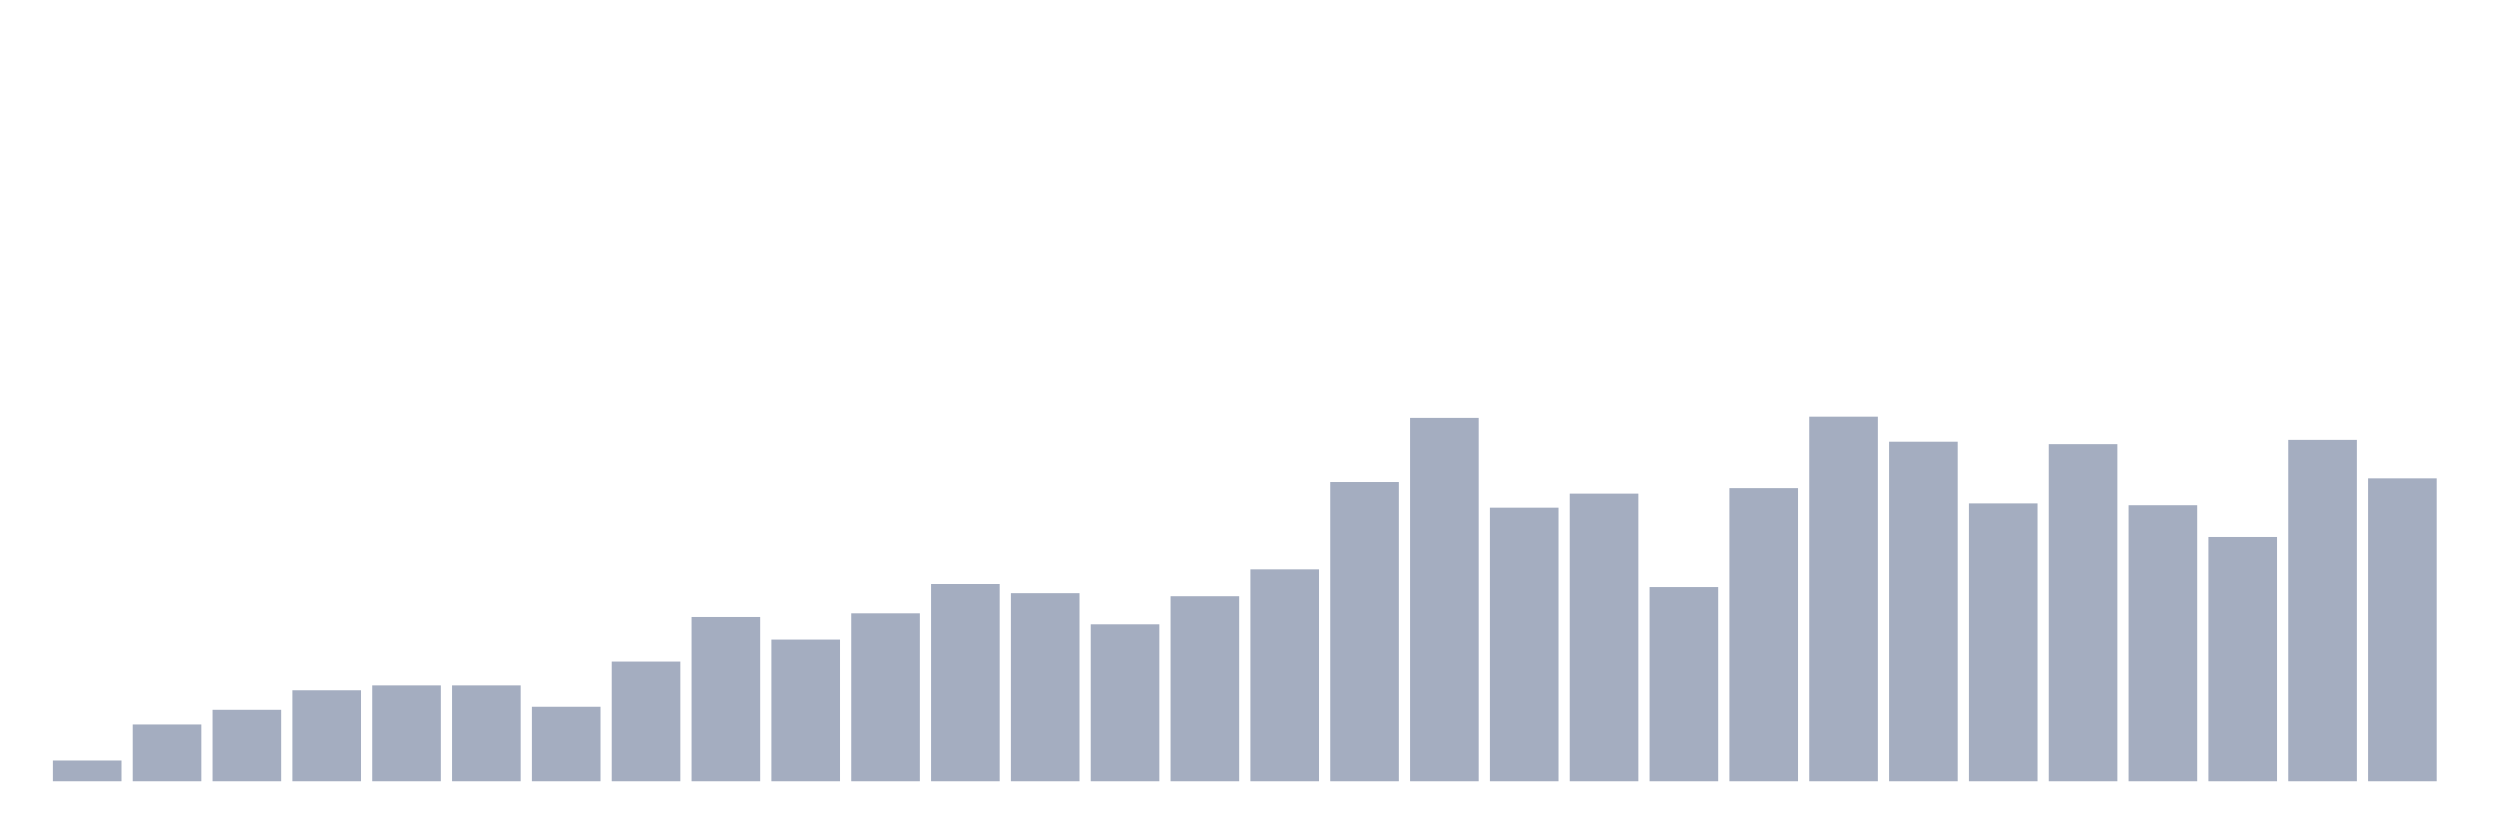<svg xmlns="http://www.w3.org/2000/svg" viewBox="0 0 480 160"><g transform="translate(10,10)"><rect class="bar" x="0.153" width="13.175" y="136.013" height="3.987" fill="rgb(164,173,192)"></rect><rect class="bar" x="15.482" width="13.175" y="129.095" height="10.905" fill="rgb(164,173,192)"></rect><rect class="bar" x="30.81" width="13.175" y="126.281" height="13.719" fill="rgb(164,173,192)"></rect><rect class="bar" x="46.138" width="13.175" y="122.529" height="17.471" fill="rgb(164,173,192)"></rect><rect class="bar" x="61.466" width="13.175" y="121.591" height="18.409" fill="rgb(164,173,192)"></rect><rect class="bar" x="76.794" width="13.175" y="121.591" height="18.409" fill="rgb(164,173,192)"></rect><rect class="bar" x="92.123" width="13.175" y="125.695" height="14.305" fill="rgb(164,173,192)"></rect><rect class="bar" x="107.451" width="13.175" y="117.018" height="22.982" fill="rgb(164,173,192)"></rect><rect class="bar" x="122.779" width="13.175" y="108.459" height="31.541" fill="rgb(164,173,192)"></rect><rect class="bar" x="138.107" width="13.175" y="112.797" height="27.203" fill="rgb(164,173,192)"></rect><rect class="bar" x="153.436" width="13.175" y="107.755" height="32.245" fill="rgb(164,173,192)"></rect><rect class="bar" x="168.764" width="13.175" y="102.127" height="37.873" fill="rgb(164,173,192)"></rect><rect class="bar" x="184.092" width="13.175" y="103.886" height="36.114" fill="rgb(164,173,192)"></rect><rect class="bar" x="199.42" width="13.175" y="109.866" height="30.134" fill="rgb(164,173,192)"></rect><rect class="bar" x="214.748" width="13.175" y="104.472" height="35.528" fill="rgb(164,173,192)"></rect><rect class="bar" x="230.077" width="13.175" y="99.313" height="40.687" fill="rgb(164,173,192)"></rect><rect class="bar" x="245.405" width="13.175" y="82.546" height="57.454" fill="rgb(164,173,192)"></rect><rect class="bar" x="260.733" width="13.175" y="70.235" height="69.765" fill="rgb(164,173,192)"></rect><rect class="bar" x="276.061" width="13.175" y="87.471" height="52.529" fill="rgb(164,173,192)"></rect><rect class="bar" x="291.39" width="13.175" y="84.774" height="55.226" fill="rgb(164,173,192)"></rect><rect class="bar" x="306.718" width="13.175" y="102.714" height="37.286" fill="rgb(164,173,192)"></rect><rect class="bar" x="322.046" width="13.175" y="83.719" height="56.281" fill="rgb(164,173,192)"></rect><rect class="bar" x="337.374" width="13.175" y="70" height="70" fill="rgb(164,173,192)"></rect><rect class="bar" x="352.702" width="13.175" y="74.807" height="65.193" fill="rgb(164,173,192)"></rect><rect class="bar" x="368.031" width="13.175" y="86.65" height="53.35" fill="rgb(164,173,192)"></rect><rect class="bar" x="383.359" width="13.175" y="75.276" height="64.724" fill="rgb(164,173,192)"></rect><rect class="bar" x="398.687" width="13.175" y="87.002" height="52.998" fill="rgb(164,173,192)"></rect><rect class="bar" x="414.015" width="13.175" y="93.099" height="46.901" fill="rgb(164,173,192)"></rect><rect class="bar" x="429.344" width="13.175" y="74.456" height="65.544" fill="rgb(164,173,192)"></rect><rect class="bar" x="444.672" width="13.175" y="81.843" height="58.157" fill="rgb(164,173,192)"></rect></g></svg>
